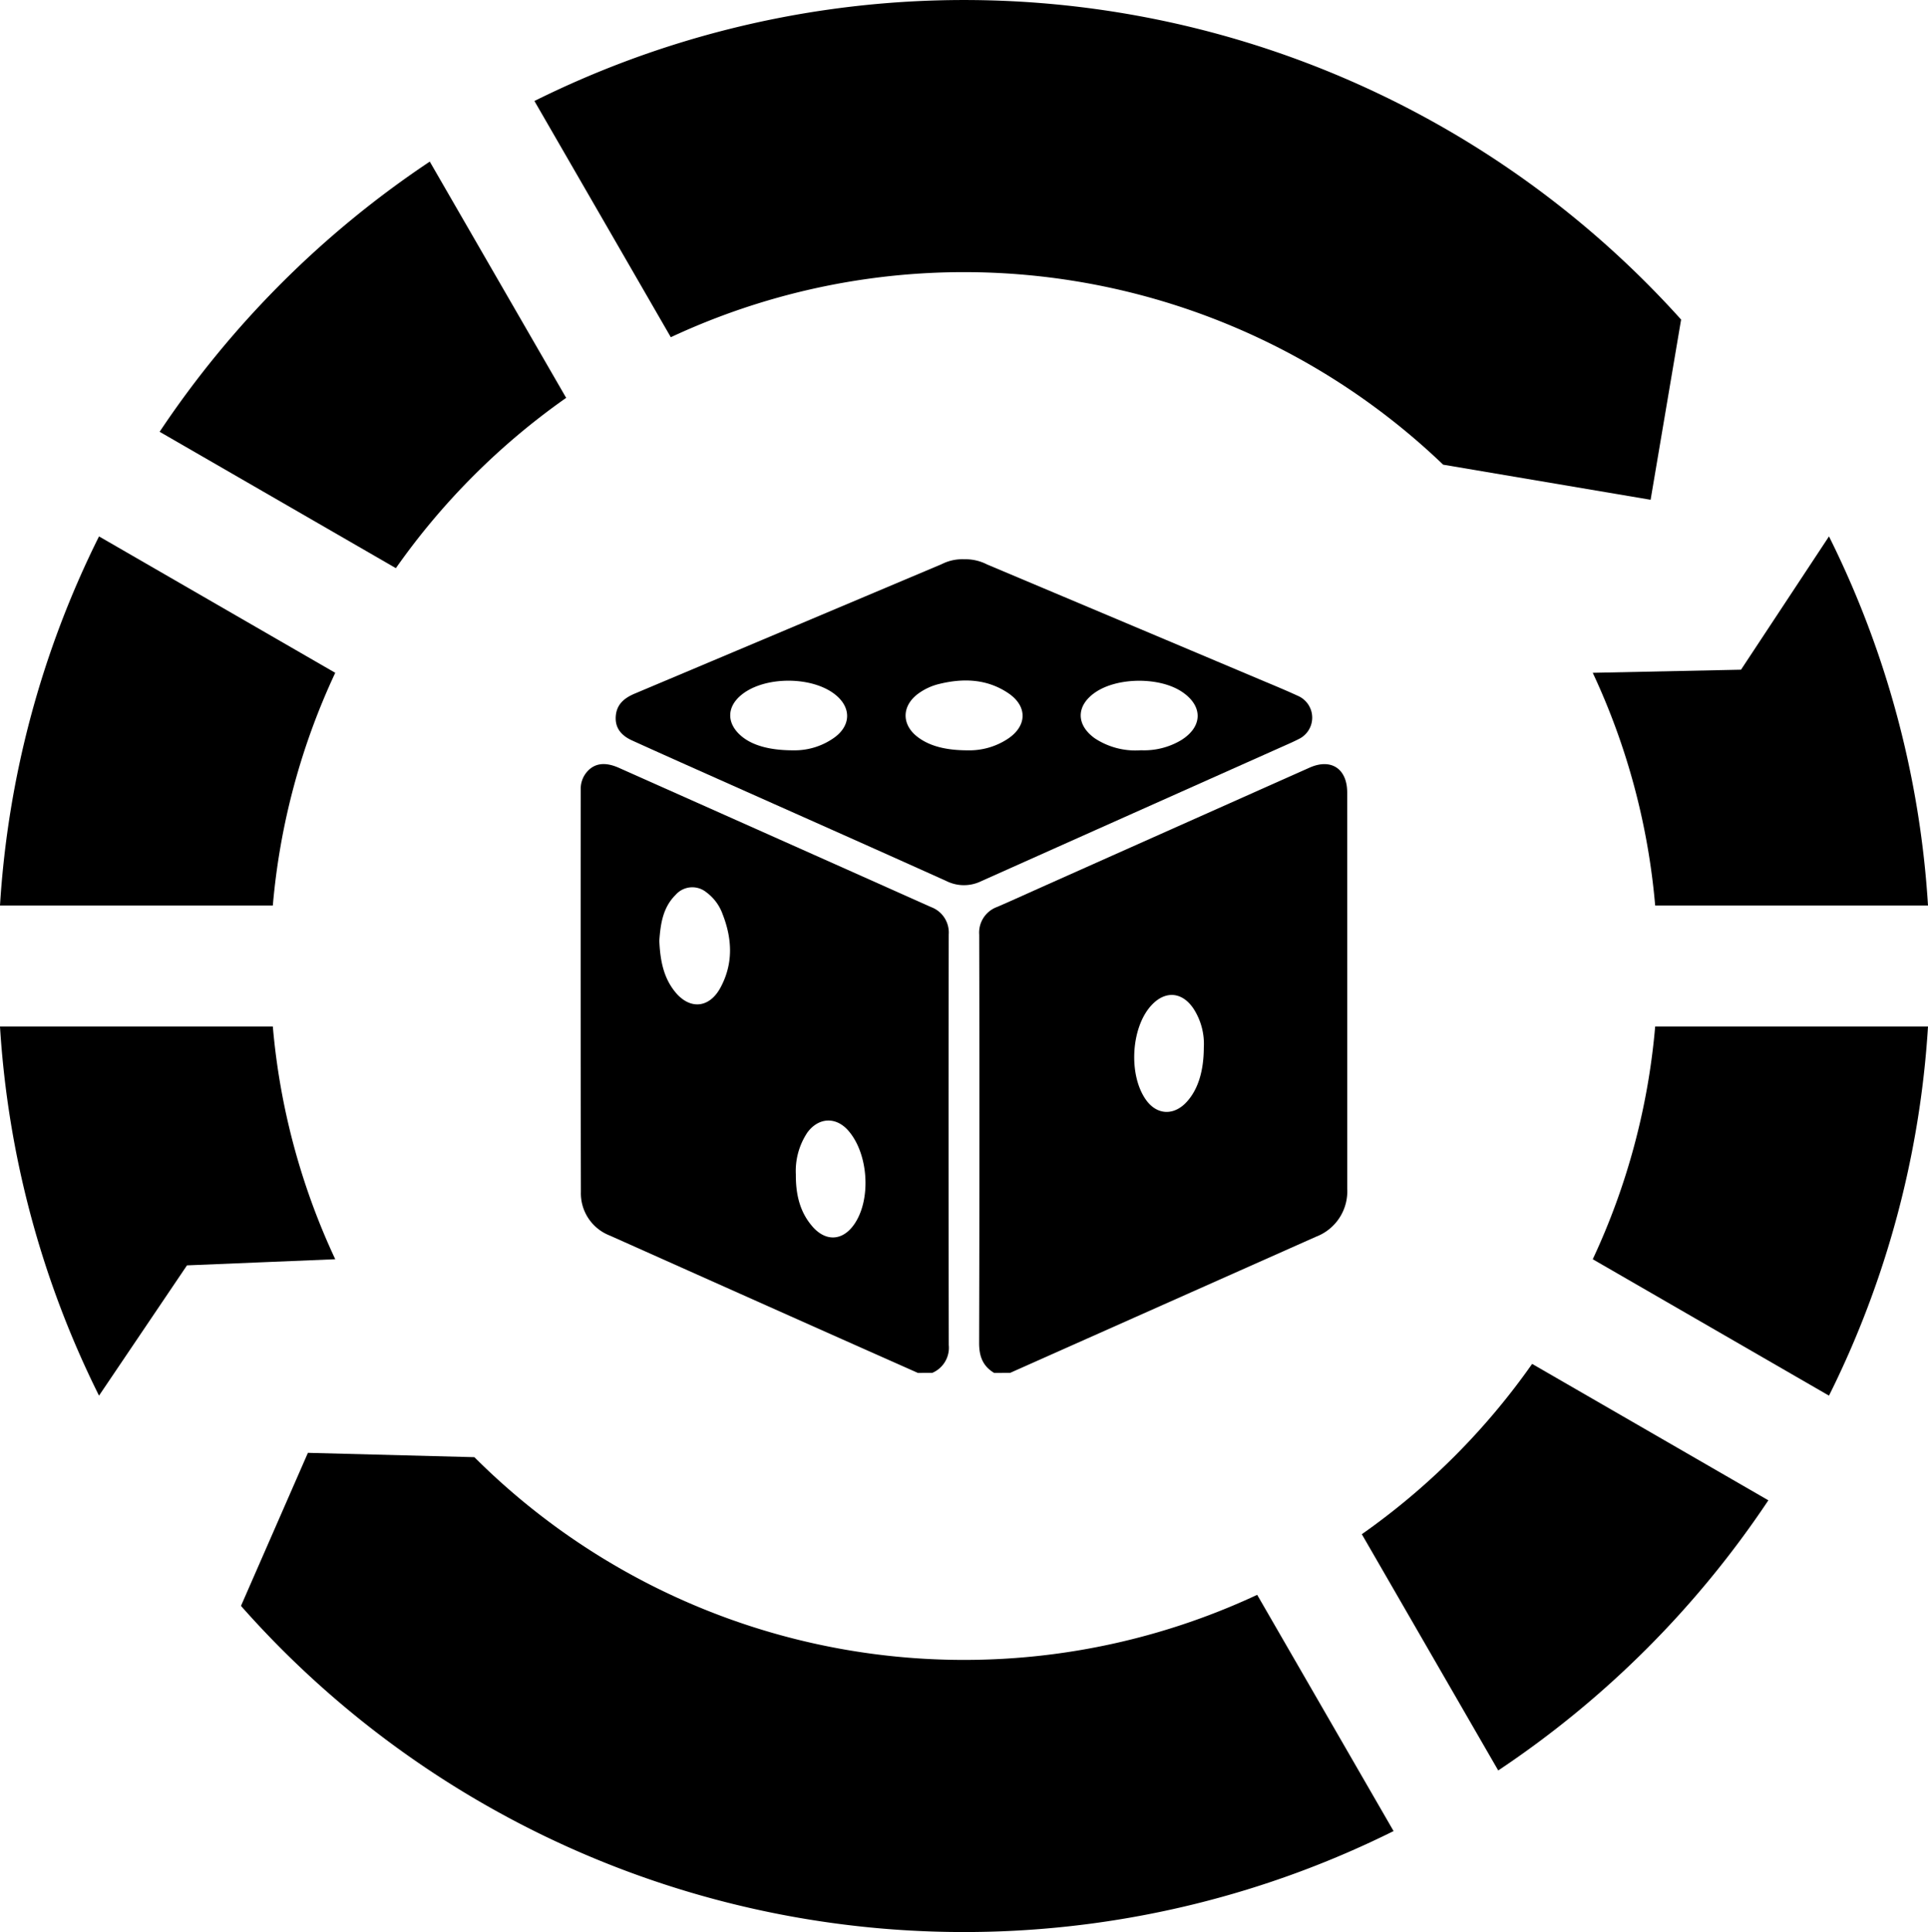 <svg xmlns="http://www.w3.org/2000/svg" width="112.48mm" height="112.708mm" viewBox="0 0 318.842 319.486">
  <title>DiceRoll_icon</title>
  <g id="3f94e363-cd69-4481-b24b-e91a0684a1f4" data-name="Capa 2">
    <g id="299436d6-097b-406e-b10c-00cfc93bc238" data-name="Capa 6">
      <g>
        <path d="M164.41,227.029c-1.886-1.124-2.493-2.766-2.487-4.959q.089-33.748.014-67.5a4.51,4.51,0,0,1,2.972-4.6c2.73-1.183,5.436-2.421,8.152-3.633q21.754-9.707,43.514-19.4c3.573-1.588,6.217.194,6.218,4.111q.006,32.763.006,65.526a8.025,8.025,0,0,1-5.162,7.931q-25.3,11.256-50.6,22.52Zm32.989-60.2c-1.92-2.9-4.8-3.068-7.1-.463-3.293,3.736-3.675,11.475-.767,15.53,1.79,2.5,4.588,2.636,6.7.337,1.842-2,2.828-5,2.847-8.985A10.729,10.729,0,0,0,197.4,166.83Z"/>
        <path d="M151.8,227.029q-8.333-3.7-16.666-7.408-17.137-7.641-34.27-15.3a7.494,7.494,0,0,1-4.8-7.208q-.061-33.282-.026-66.563a4.276,4.276,0,0,1,.857-2.7c1.247-1.625,3.06-1.947,5.457-.879q25.83,11.506,51.651,23.036a4.48,4.48,0,0,1,2.89,4.523q-.047,33.938.007,67.875a4.511,4.511,0,0,1-2.738,4.618Zm-40.116-62.961c2.412,2.924,5.6,2.651,7.439-.71,2.152-3.941,1.991-8.055.389-12.158a7.743,7.743,0,0,0-2.69-3.644,3.675,3.675,0,0,0-5.1.425c-2.154,2.138-2.488,4.912-2.688,7.567C109.173,158.744,109.7,161.664,111.687,164.068Zm22.625,38.7c2.282,2.654,5.144,2.437,7.062-.469,2.755-4.174,2.2-11.671-1.14-15.4-2.03-2.265-4.866-2.113-6.7.359a11.46,11.46,0,0,0-1.918,6.954C131.593,197.352,132.2,200.313,134.312,202.764Z"/>
        <path d="M163.239,93.342q22.434,9.449,44.861,18.912c2.176.917,4.364,1.812,6.509,2.8a3.927,3.927,0,0,1,.131,7.175c-.7.362-1.42.68-2.139,1q-25.167,11.229-50.325,22.48a6.5,6.5,0,0,1-5.765-.018c-12.6-5.68-25.238-11.283-37.861-16.916-4.714-2.1-9.432-4.2-14.13-6.337-1.98-.9-2.843-2.257-2.682-4.079.173-1.951,1.462-2.959,3.139-3.666q25.395-10.7,50.783-21.417a7.47,7.47,0,0,1,3.674-.794A7.8,7.8,0,0,1,163.239,93.342Zm-25.128,28.529c2.611-1.988,2.64-4.864.094-6.949-3.842-3.147-11.794-3.147-15.613,0-2.407,1.982-2.444,4.639-.094,6.71,1.779,1.568,4.646,2.448,8.7,2.442A11.262,11.262,0,0,0,138.111,121.871Zm57.2.537c3.632-2.242,3.666-5.706.1-8.046-3.716-2.438-10.615-2.377-14.272.125-3.177,2.174-3.235,5.347-.09,7.6a12.186,12.186,0,0,0,7.636,1.976A11.968,11.968,0,0,0,195.311,122.408Zm-28.653-.23c3.21-2.121,3.3-5.393.084-7.557-3.487-2.346-7.369-2.5-11.346-1.539a9.657,9.657,0,0,0-3.661,1.707c-2.624,2.019-2.632,5.046,0,7.067,1.893,1.453,4.526,2.214,8.264,2.219A11.551,11.551,0,0,0,166.658,122.178Z"/>
      </g>
    </g>
    <g id="9c00d177-4519-4a19-81c5-4ae8e5ce135e" data-name="Capa 5">
      <g>
        <path d="M35.857,99.95,16.374,88.7A158.545,158.545,0,0,0,0,149.743H45.119a113.829,113.829,0,0,1,10.322-38.486Z"/>
        <path d="M78.452,240.962a114.56,114.56,0,0,0,129.455,22.761l11.307,19.584,11.248,19.483A159.5,159.5,0,0,1,39.853,265.553l11.068-25.31Z"/>
        <path d="M45.119,169.743H0a158.555,158.555,0,0,0,16.374,61.042l14.547-21.542,24.52-1.014A113.829,113.829,0,0,1,45.119,169.743Z"/>
        <path d="M82.317,46.2,71.074,26.722A161.041,161.041,0,0,0,26.4,71.4L45.873,82.639,65.467,93.952A115.675,115.675,0,0,1,93.63,65.79Z"/>
        <path d="M238.663,76.839A114.549,114.549,0,0,0,110.935,55.764L99.628,36.179,88.38,16.7A159.492,159.492,0,0,1,278.013,52.843l-5.044,29.8Z"/>
        <path d="M302.468,88.7l-14.547,22.041-24.521.514a113.83,113.83,0,0,1,10.323,38.486h45.119A158.545,158.545,0,0,0,302.468,88.7Z"/>
        <path d="M296.3,169.743H273.723A113.83,113.83,0,0,1,263.4,208.229l19.585,11.307,19.483,11.249a158.555,158.555,0,0,0,16.374-61.042Z"/>
        <path d="M272.969,236.847l-19.594-11.313A115.7,115.7,0,0,1,225.212,253.7l11.313,19.594,11.243,19.473a161.051,161.051,0,0,0,44.674-44.674Z"/>
      </g>
    </g>
  </g>
</svg>
